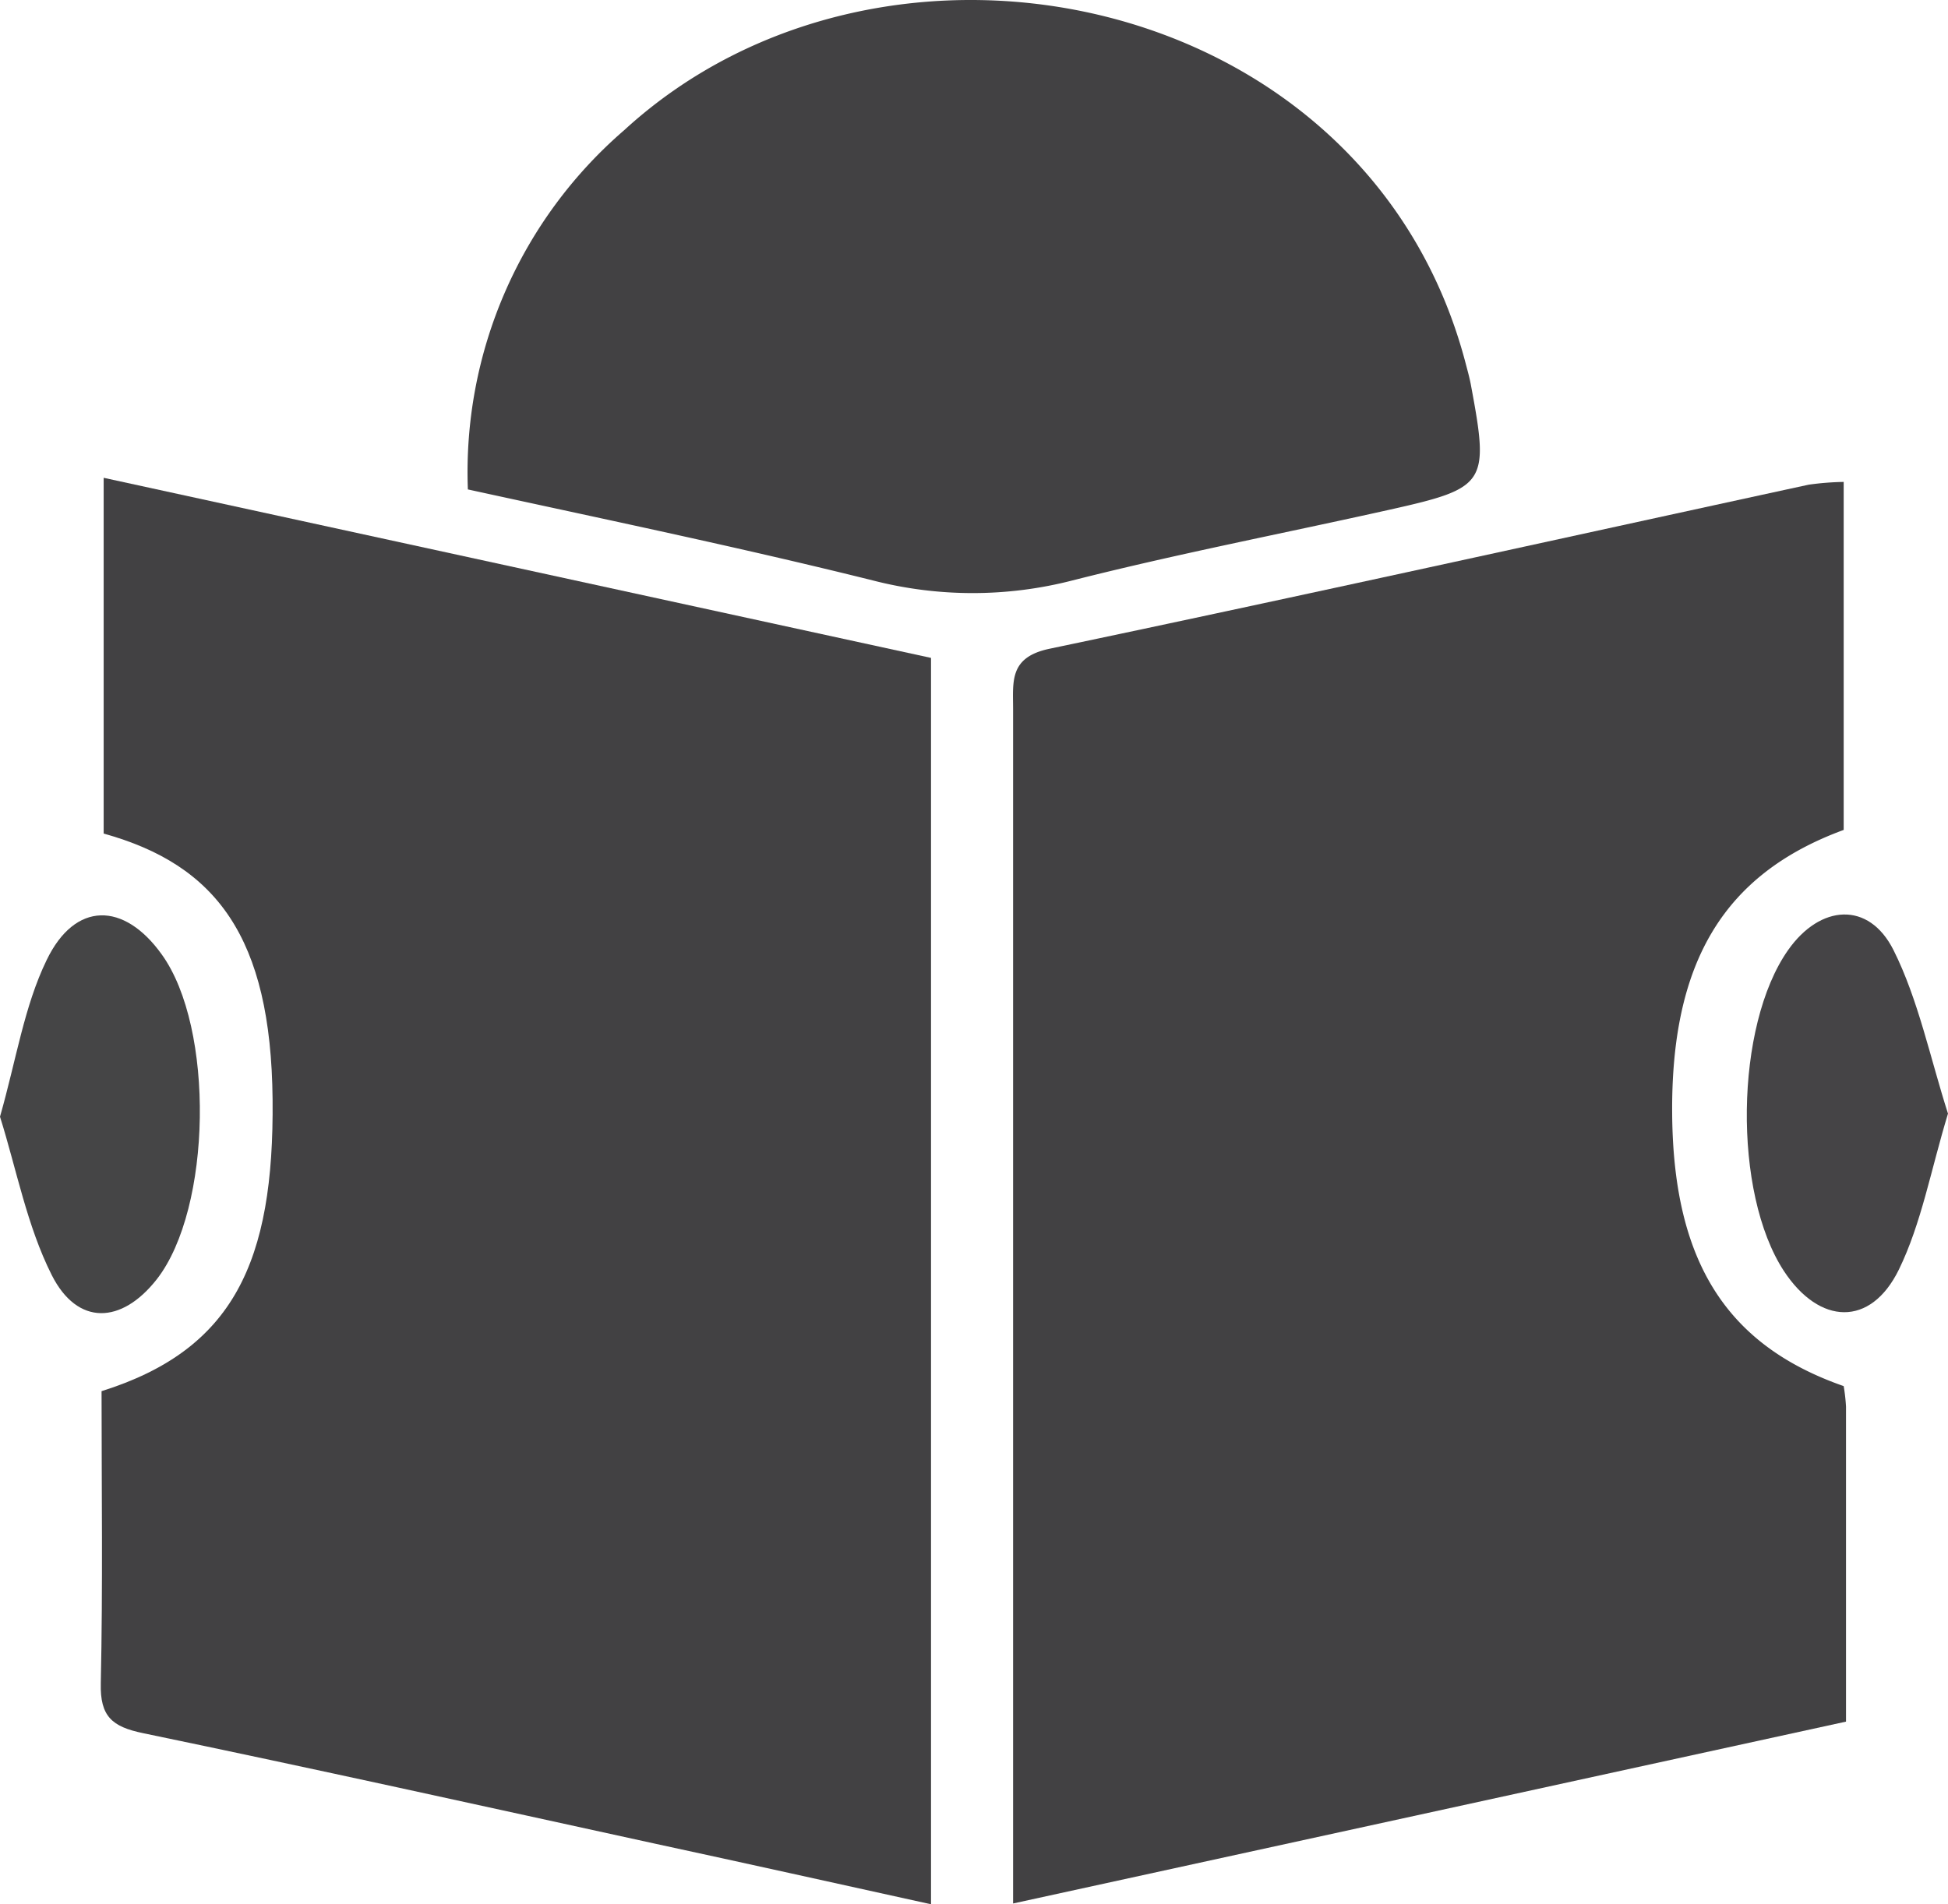 <svg id="Layer_2" data-name="Layer 2" xmlns="http://www.w3.org/2000/svg" width="113.898" height="111.362" viewBox="0 0 113.898 111.362">
  <g id="Layer_1" data-name="Layer 1" transform="translate(0 0)">
    <path id="Path_1018" data-name="Path 1018" d="M140.239,44.5V64.853c-7.03,2.584-10.118,7.753-10.028,16.683.084,8.548,3.16,13.446,10.028,15.843a11,11,0,0,1,.136,1.2V117l-48.7,10.635V57.8c0-1.628-.239-3.043,2.126-3.541,14.815-3.108,29.592-6.384,44.388-9.595a16.6,16.6,0,0,1,2.048-.162Z" transform="translate(-32.44 -16.319)" fill="#424143"/>
    <path id="Path_1019" data-name="Path 1019" d="M9.287,64.935V44.13L57.662,54.662V127.55c-5.544-1.221-10.842-2.4-16.153-3.547-9.97-2.177-19.933-4.387-29.928-6.461-1.809-.375-2.507-.982-2.462-2.908.123-5.7.045-11.4.045-17.09,7.715-2.423,10.092-7.56,10-17.058S15.871,66.764,9.287,64.935Z" transform="translate(-3.226 -16.188)" fill="#424143"/>
    <path id="Path_1020" data-name="Path 1020" d="M42.336,28.623A26.407,26.407,0,0,1,51.472,7.618c15.294-14.04,43.542-8.212,49.221,13.7.11.414.226.833.3,1.253,1.066,5.705.9,5.97-4.73,7.23-6.19,1.383-12.431,2.584-18.569,4.142a23.4,23.4,0,0,1-11.688,0C58.2,32,50.322,30.368,42.336,28.623Z" transform="translate(-14.98 -0.001)" fill="#424143"/>
    <path id="Path_1021" data-name="Path 1021" d="M0,95.159C.95,91.831,1.415,88.7,2.727,86c1.661-3.45,4.523-3.411,6.726-.336,3.1,4.29,2.94,14.861-.284,19-2.061,2.63-4.639,2.74-6.145-.246C1.577,101.543.969,98.247,0,95.159Z" transform="translate(0 -29.854)" fill="#454546"/>
    <path id="Path_1022" data-name="Path 1022" d="M169.837,94.952c-1.008,3.315-1.551,6.416-2.875,9.13-1.654,3.366-4.639,3.231-6.713.084-3-4.575-2.875-14.35.239-18.776,1.874-2.668,4.717-2.882,6.164,0S168.81,91.747,169.837,94.952Z" transform="translate(-55.94 -29.828)" fill="#454446"/>
  </g>
</svg>

